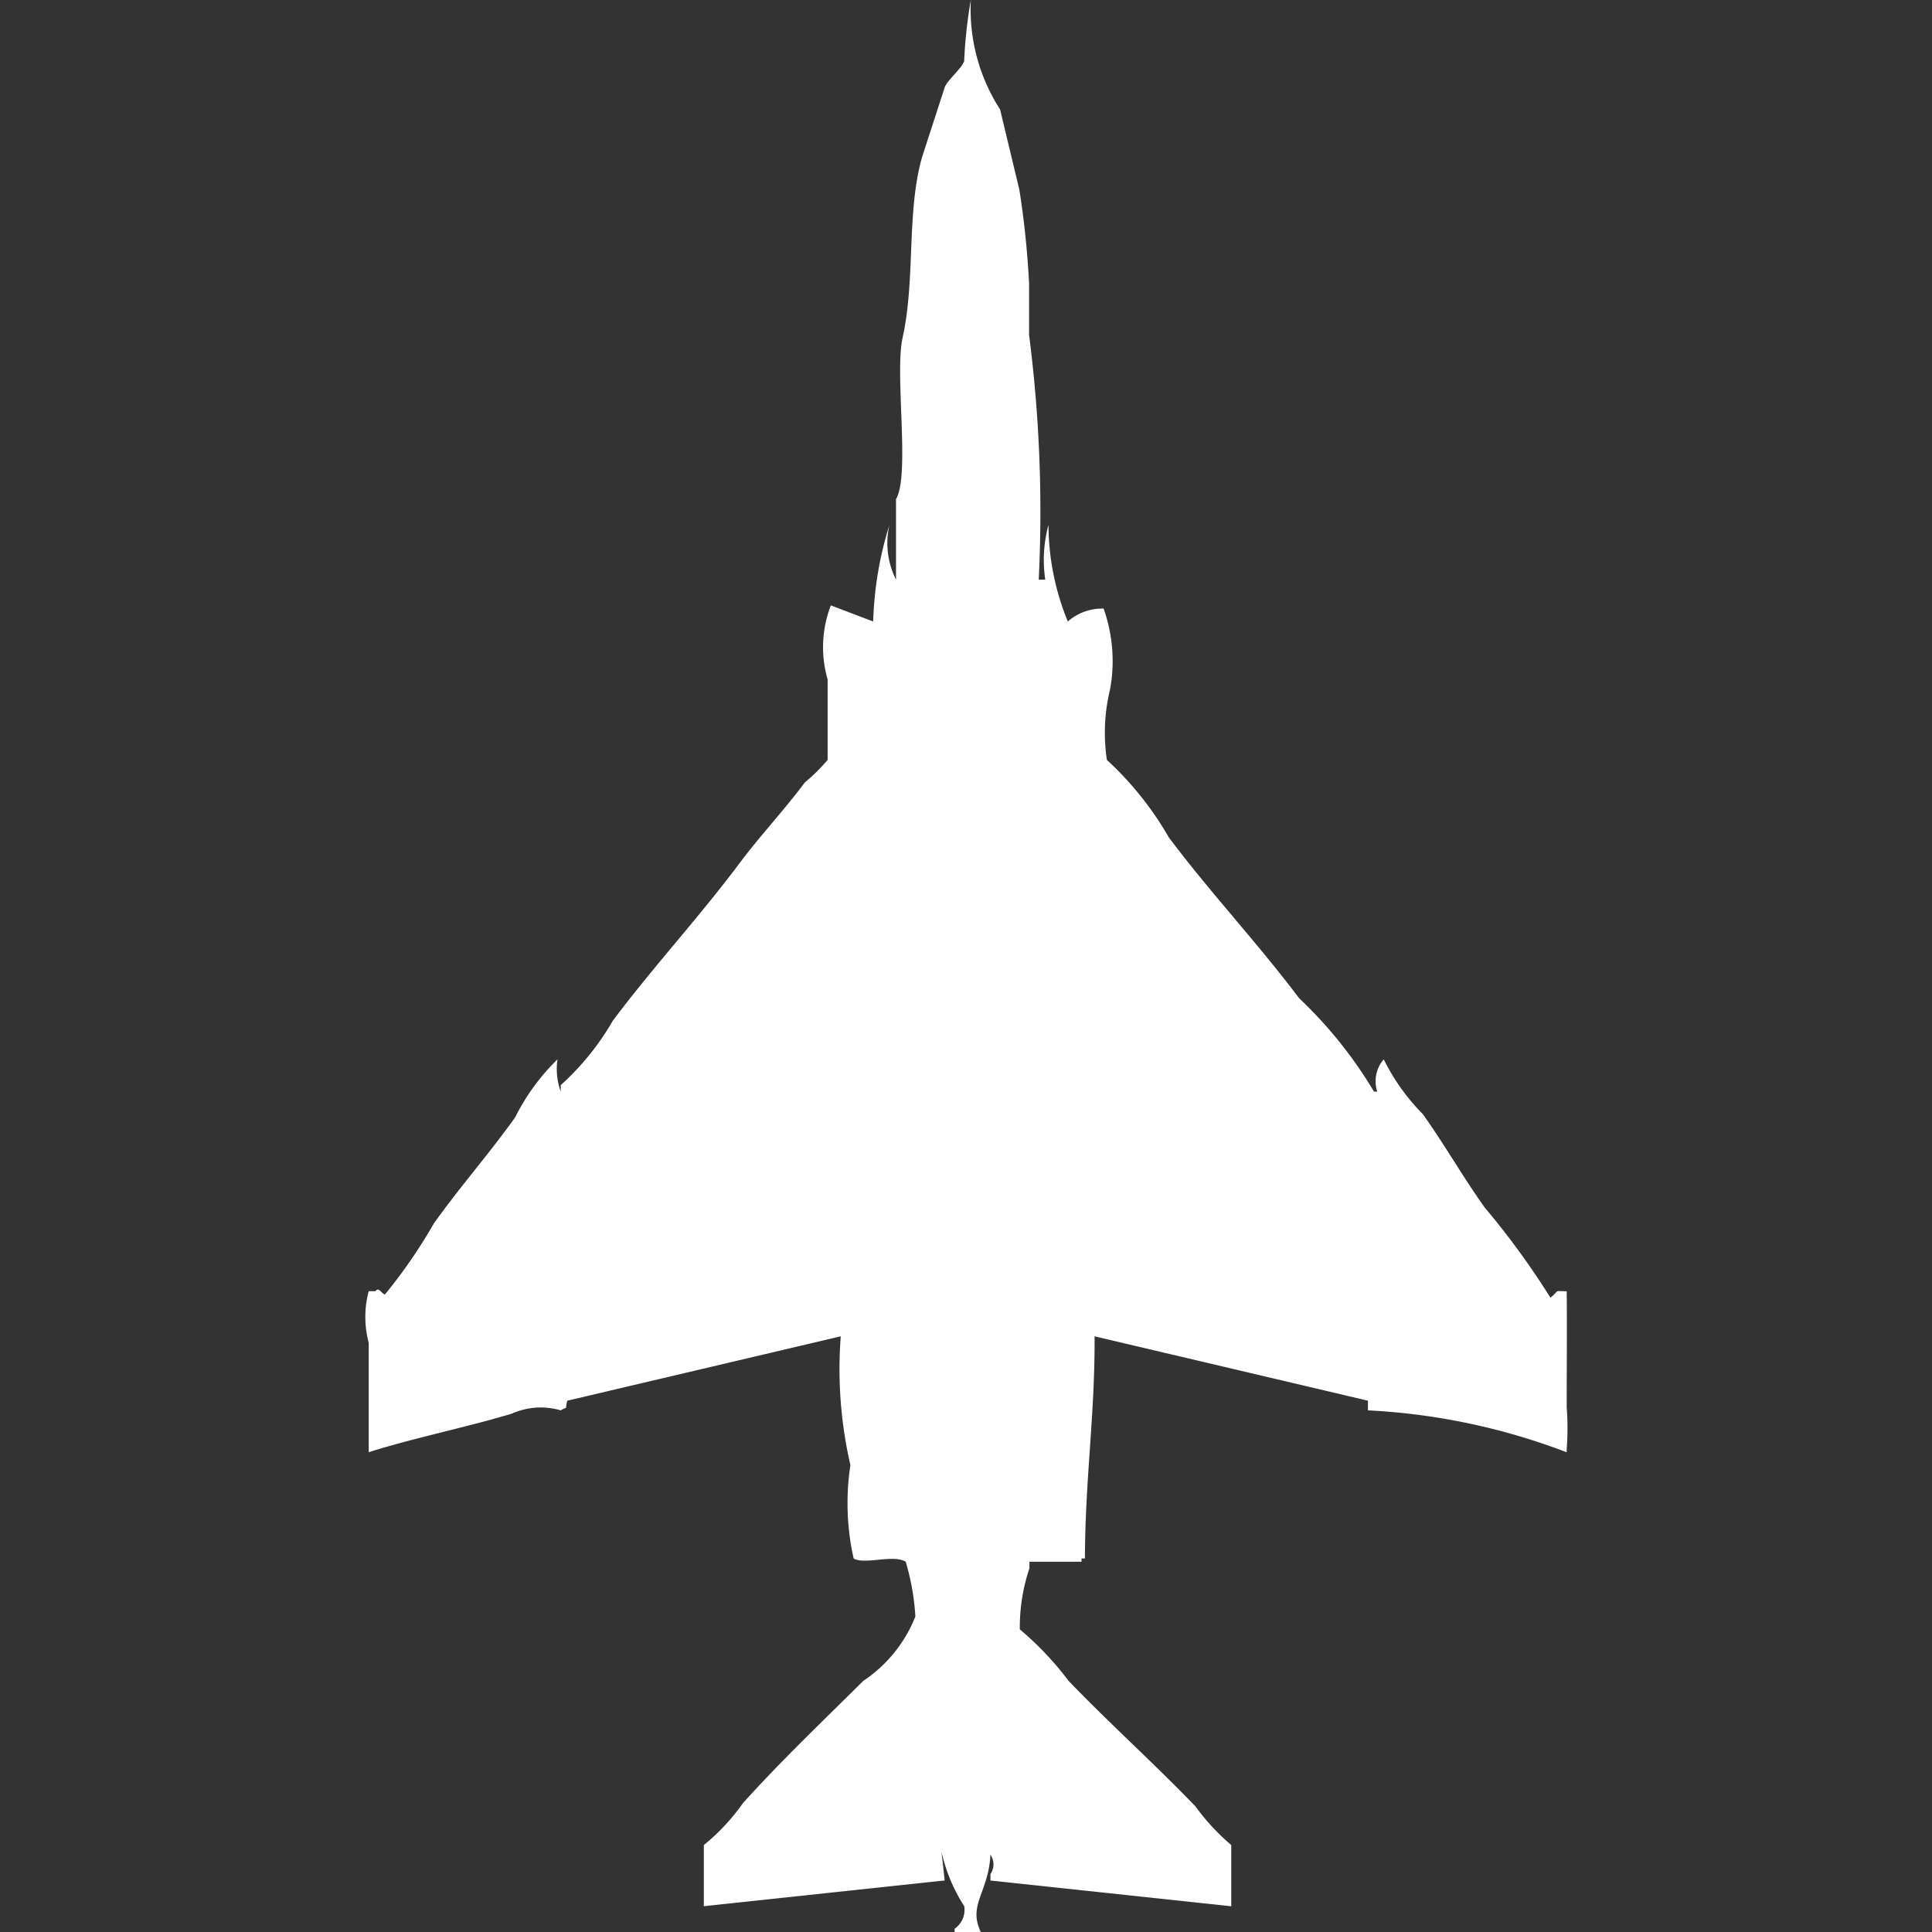 <svg xmlns="http://www.w3.org/2000/svg" width="40" height="40" viewBox="0 0 40 40">
  <rect x="0" y="0" width="40" height="40" fill="#333333" stroke="none"/>
  <defs>
    <style>
      .cls-1 {
        fill: #fff;
        fill-rule: evenodd;
      }
    </style>
  </defs>
  <path id="Color_Fill_1" data-name="Color Fill 1" class="cls-1" d="M27.822,29.2V29l-5.66-1.333c0.009,1.632-.193,2.911-0.2,4.6H21.892v0.067H20.814v0.133a3.866,3.866,0,0,0-.2,1.267A6.46,6.46,0,0,1,21.623,34.8c0.852,0.886,1.776,1.714,2.628,2.6a4.6,4.6,0,0,0,.741.8v1.267l-4.986-.533V38.8a0.35,0.35,0,0,0,0-.4c-0.04.785-.471,1.034-0.2,1.6H19.264V39.933a0.478,0.478,0,0,0,.2-0.467,3.44,3.44,0,0,1-.472-1.133l0.067,0.6-4.987.533V38.2a4.328,4.328,0,0,0,.809-0.867c0.78-.868,1.663-1.708,2.493-2.533a2.867,2.867,0,0,0,1.078-1.333,5.032,5.032,0,0,0-.2-1.133c-0.259-.159-0.848.068-1.078-0.067a5.217,5.217,0,0,1-.067-1.933,8.856,8.856,0,0,1-.2-2.667L11.245,29c-0.056.216,0.033,0.1-.135,0.2a1.475,1.475,0,0,0-1.011.067c-0.933.283-2.053,0.508-2.965,0.8V27.8a2.058,2.058,0,0,1,0-1.067H7.27c0.076-.1.132,0.058,0.2,0.067a10.741,10.741,0,0,0,1.011-1.467c0.523-.737,1.16-1.463,1.685-2.2a4.445,4.445,0,0,1,.876-1.2,1.389,1.389,0,0,0,.067.667V22.467a5.459,5.459,0,0,0,1.078-1.333c0.829-1.108,1.786-2.141,2.628-3.267,0.421-.563.914-1.086,1.348-1.667a3.746,3.746,0,0,0,.472-0.467V14.067a2.4,2.4,0,0,1,.067-1.533l0.876,0.333a7.405,7.405,0,0,1,.337-2A1.675,1.675,0,0,0,18.051,12V10.333c0.294-.49-0.03-2.587.135-3.333,0.27-1.221.08-2.584,0.4-3.733L19.062,1.8c0.077-.168.339-0.371,0.4-0.533A9.733,9.733,0,0,1,19.6,0a3.832,3.832,0,0,0,.606,2.267l0.4,1.667a18.729,18.729,0,0,1,.2,1.933V6.933a28.74,28.74,0,0,1,.2,5.067h0.135a2.766,2.766,0,0,1,.067-1.133,5.291,5.291,0,0,0,.4,2,1.084,1.084,0,0,1,.741-0.267,3.252,3.252,0,0,1,.135,1.667,3.8,3.8,0,0,0-.067,1.467,6.718,6.718,0,0,1,1.28,1.6c0.849,1.135,1.834,2.182,2.7,3.333a9.021,9.021,0,0,1,1.55,1.933h0.067a0.69,0.69,0,0,1,.135-0.667,4.313,4.313,0,0,0,.809,1.133c0.459,0.646.822,1.289,1.28,1.933A16.5,16.5,0,0,1,31.6,26.867c0.207-.167.051-0.135,0.337-0.133,0.008,0.8,0,1.5,0,2.4a5.888,5.888,0,0,1,0,.867v0.067A13.344,13.344,0,0,0,27.822,29.2Z" transform="translate(0.5)"/>
</svg>
